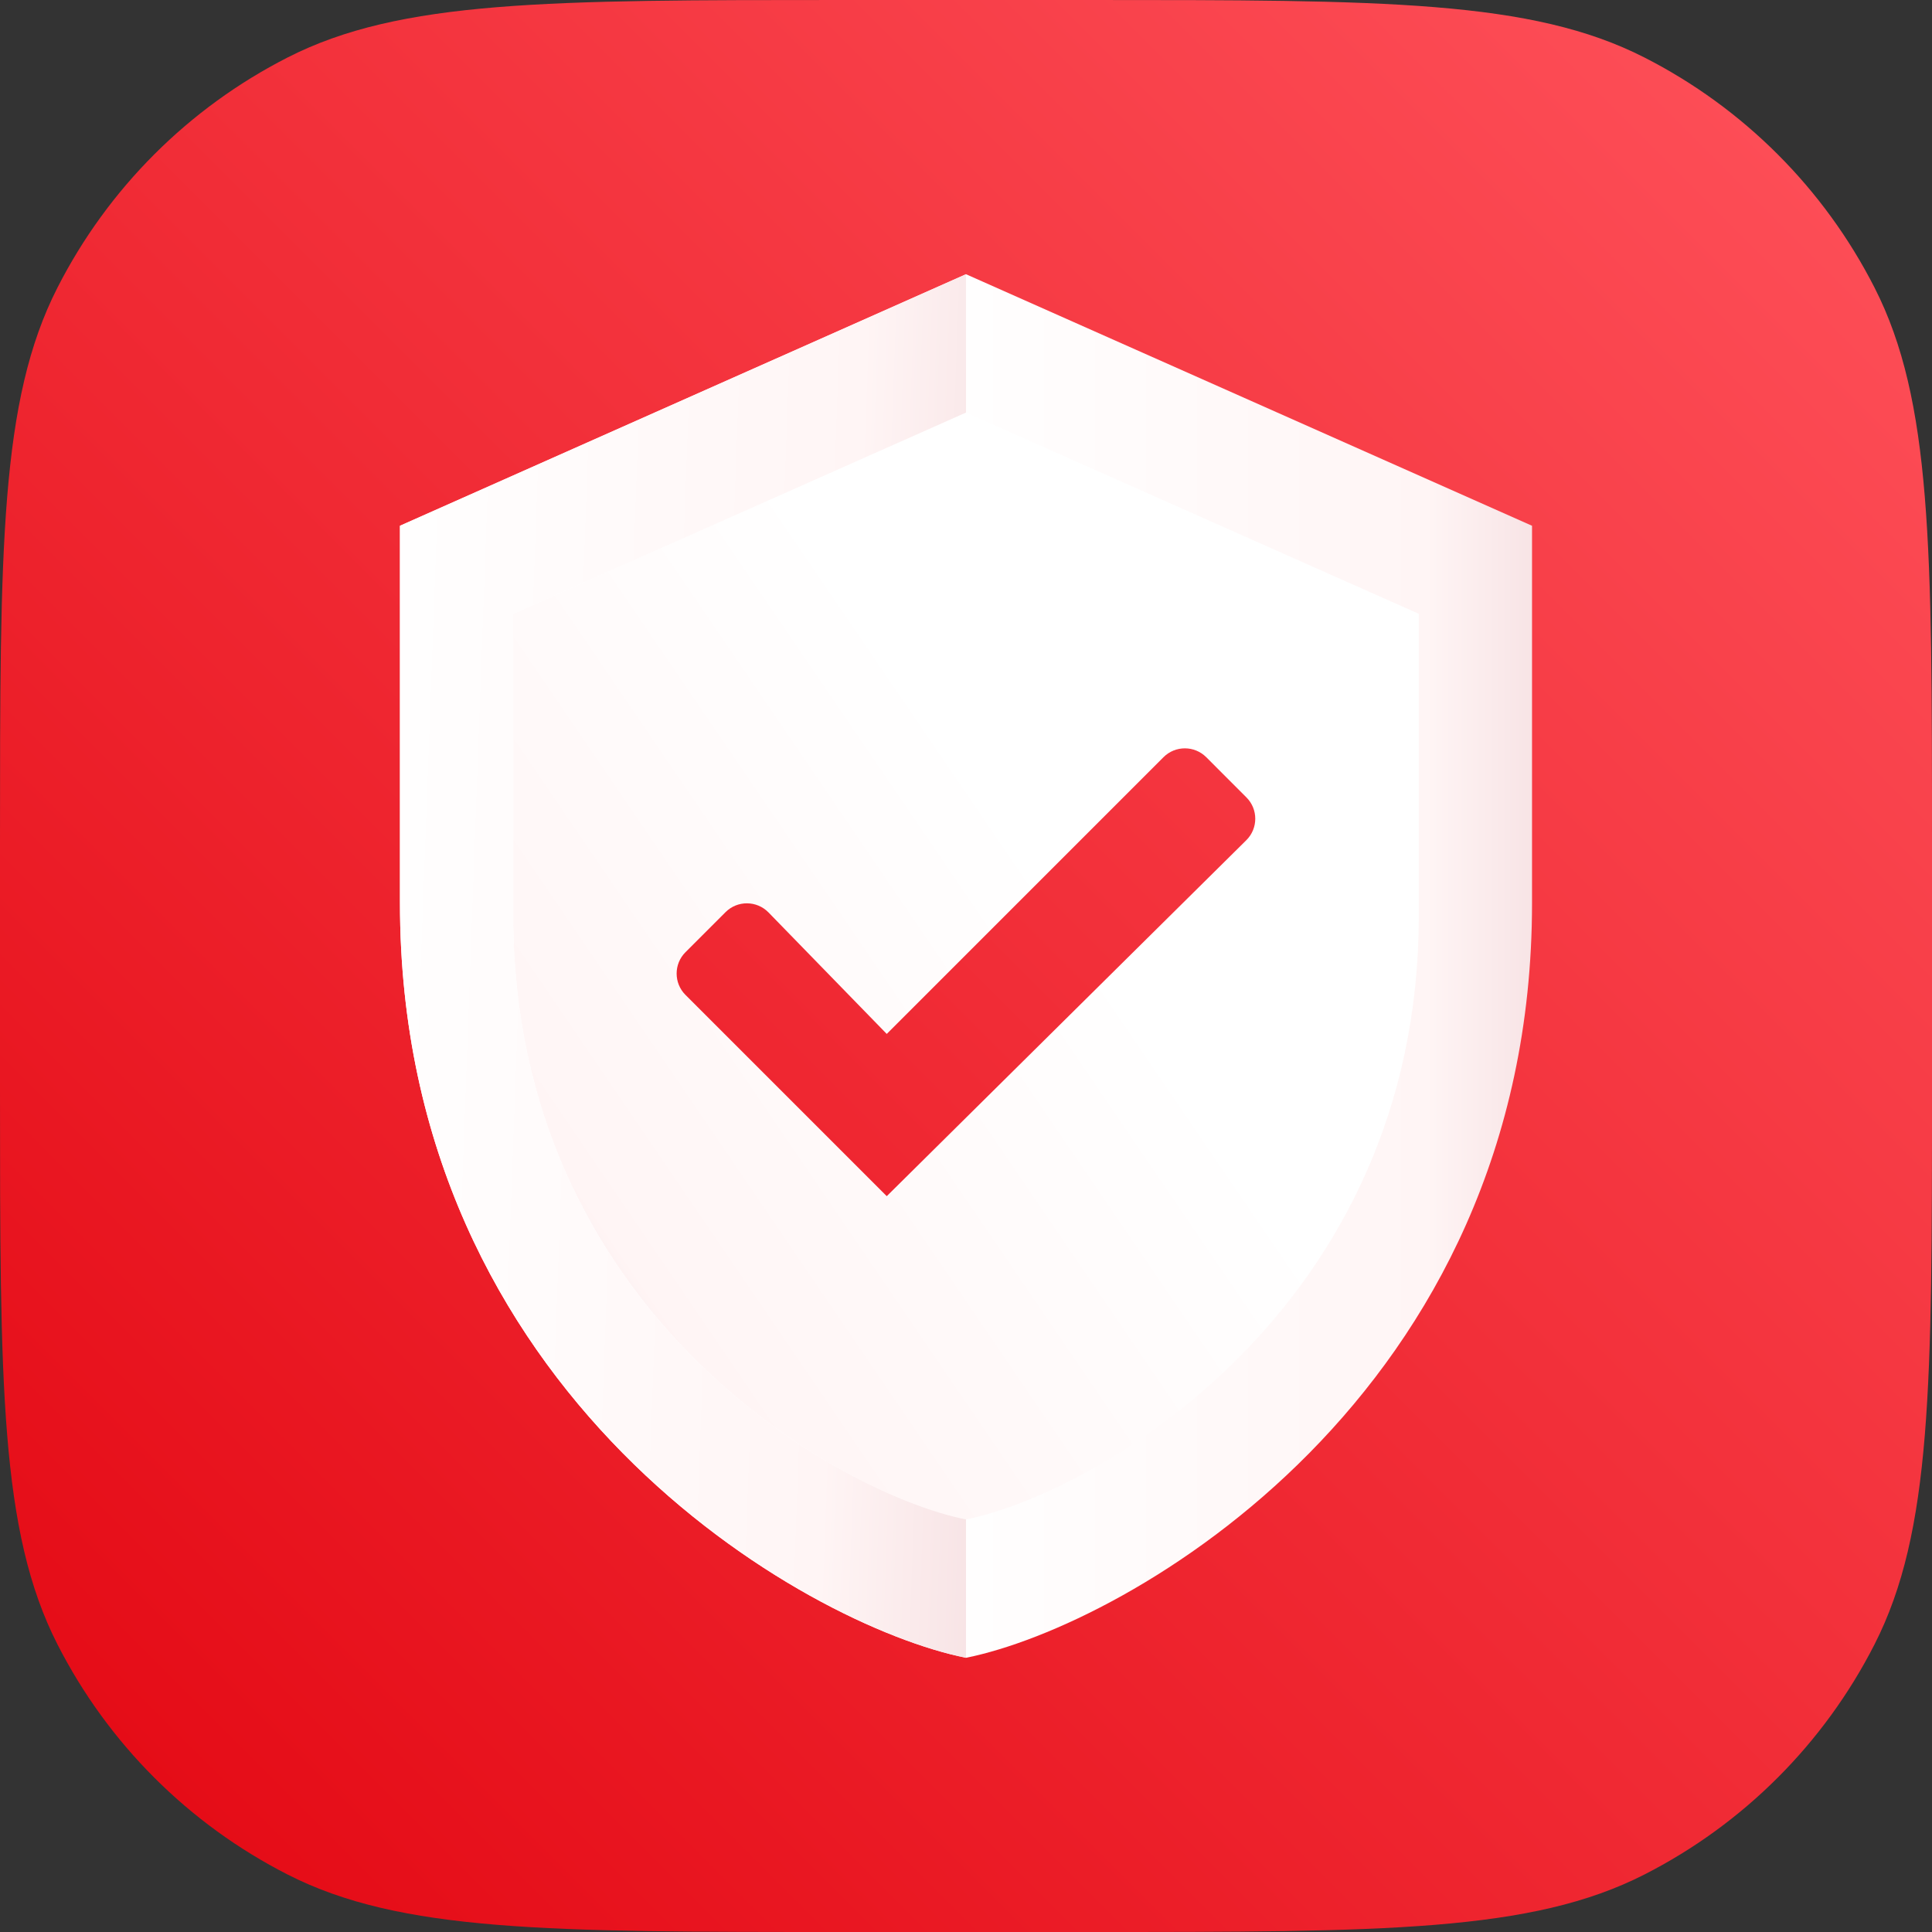 <svg class="promo-cards__card-heading-icon" width="44" height="44" viewBox="0 0 44 44" fill="none" xmlns="http://www.w3.org/2000/svg"><rect x="0" y="0" width="44" height="44" fill="#333333" stroke="none"/><path d="M0 19.2C0 12.479 0 9.119 1.308 6.552C2.458 4.294 4.294 2.458 6.552 1.308C9.119 0 12.479 0 19.2 0H24.8C31.521 0 34.881 0 37.448 1.308C39.706 2.458 41.542 4.294 42.692 6.552C44 9.119 44 12.479 44 19.2V24.8C44 31.521 44 34.881 42.692 37.448C41.542 39.706 39.706 41.542 37.448 42.692C34.881 44 31.521 44 24.8 44H19.2C12.479 44 9.119 44 6.552 42.692C4.294 41.542 2.458 39.706 1.308 37.448C0 34.881 0 31.521 0 24.8V19.2Z" fill="url(#paint0_linear_98_79905)" /><path fill-rule="evenodd" clip-rule="evenodd" d="M22 9.224L11.516 13.884V20.873C11.516 29.995 19.017 34.254 22 34.852C24.983 34.254 32.484 29.995 32.484 20.873V13.884L22 9.224ZM27.471 17.244C27.202 16.976 26.767 16.976 26.498 17.244L20.195 23.547L17.502 20.78C17.234 20.506 16.794 20.503 16.523 20.774L15.611 21.686C15.343 21.954 15.343 22.39 15.611 22.658L20.195 27.242L28.384 19.135C28.655 18.866 28.656 18.429 28.386 18.16L27.471 17.244Z" fill="url(#paint1_linear_98_79905)" /><path fill-rule="evenodd" clip-rule="evenodd" d="M9.109 11.974L22 6.245L34.891 11.974V20.568C34.891 31.782 25.668 37.019 22 37.755C18.332 37.019 9.109 31.782 9.109 20.568V11.974ZM11.688 13.979L22 9.396L32.312 13.979V20.854C32.312 29.826 24.934 34.015 22 34.604C19.066 34.015 11.688 29.826 11.688 20.854V13.979Z" fill="url(#paint2_linear_98_79905)" /><path d="M22 6.245L9.109 11.974V20.568C9.109 31.782 18.332 37.019 22 37.755V34.604C19.066 34.015 11.688 29.826 11.688 20.854V13.979L22 9.396V6.245Z" fill="url(#paint3_linear_98_79905)" /><defs><linearGradient id="paint0_linear_98_79905" x1="22" y1="66" x2="66" y2="22" gradientUnits="userSpaceOnUse"><stop stop-color="#E30611" /><stop offset="1" stop-color="#FF535C" /></linearGradient><linearGradient id="paint1_linear_98_79905" x1="25.495" y1="22.038" x2="8.388" y2="33.689" gradientUnits="userSpaceOnUse"><stop stop-color="white" /><stop offset="0.629" stop-color="#FFF5F5" /><stop offset="1" stop-color="#E3B4BA" /></linearGradient><linearGradient id="paint2_linear_98_79905" x1="20.883" y1="20.068" x2="41.605" y2="20.068" gradientUnits="userSpaceOnUse"><stop stop-color="white" /><stop offset="0.56" stop-color="#FFF5F5" /><stop offset="1" stop-color="#E3B4BA" /></linearGradient><linearGradient id="paint3_linear_98_79905" x1="8.121" y1="15.855" x2="32.462" y2="16.747" gradientUnits="userSpaceOnUse"><stop stop-color="white" /><stop offset="0.462" stop-color="#FFF5F5" /><stop offset="1" stop-color="#E3B4BA" /></linearGradient></defs></svg>